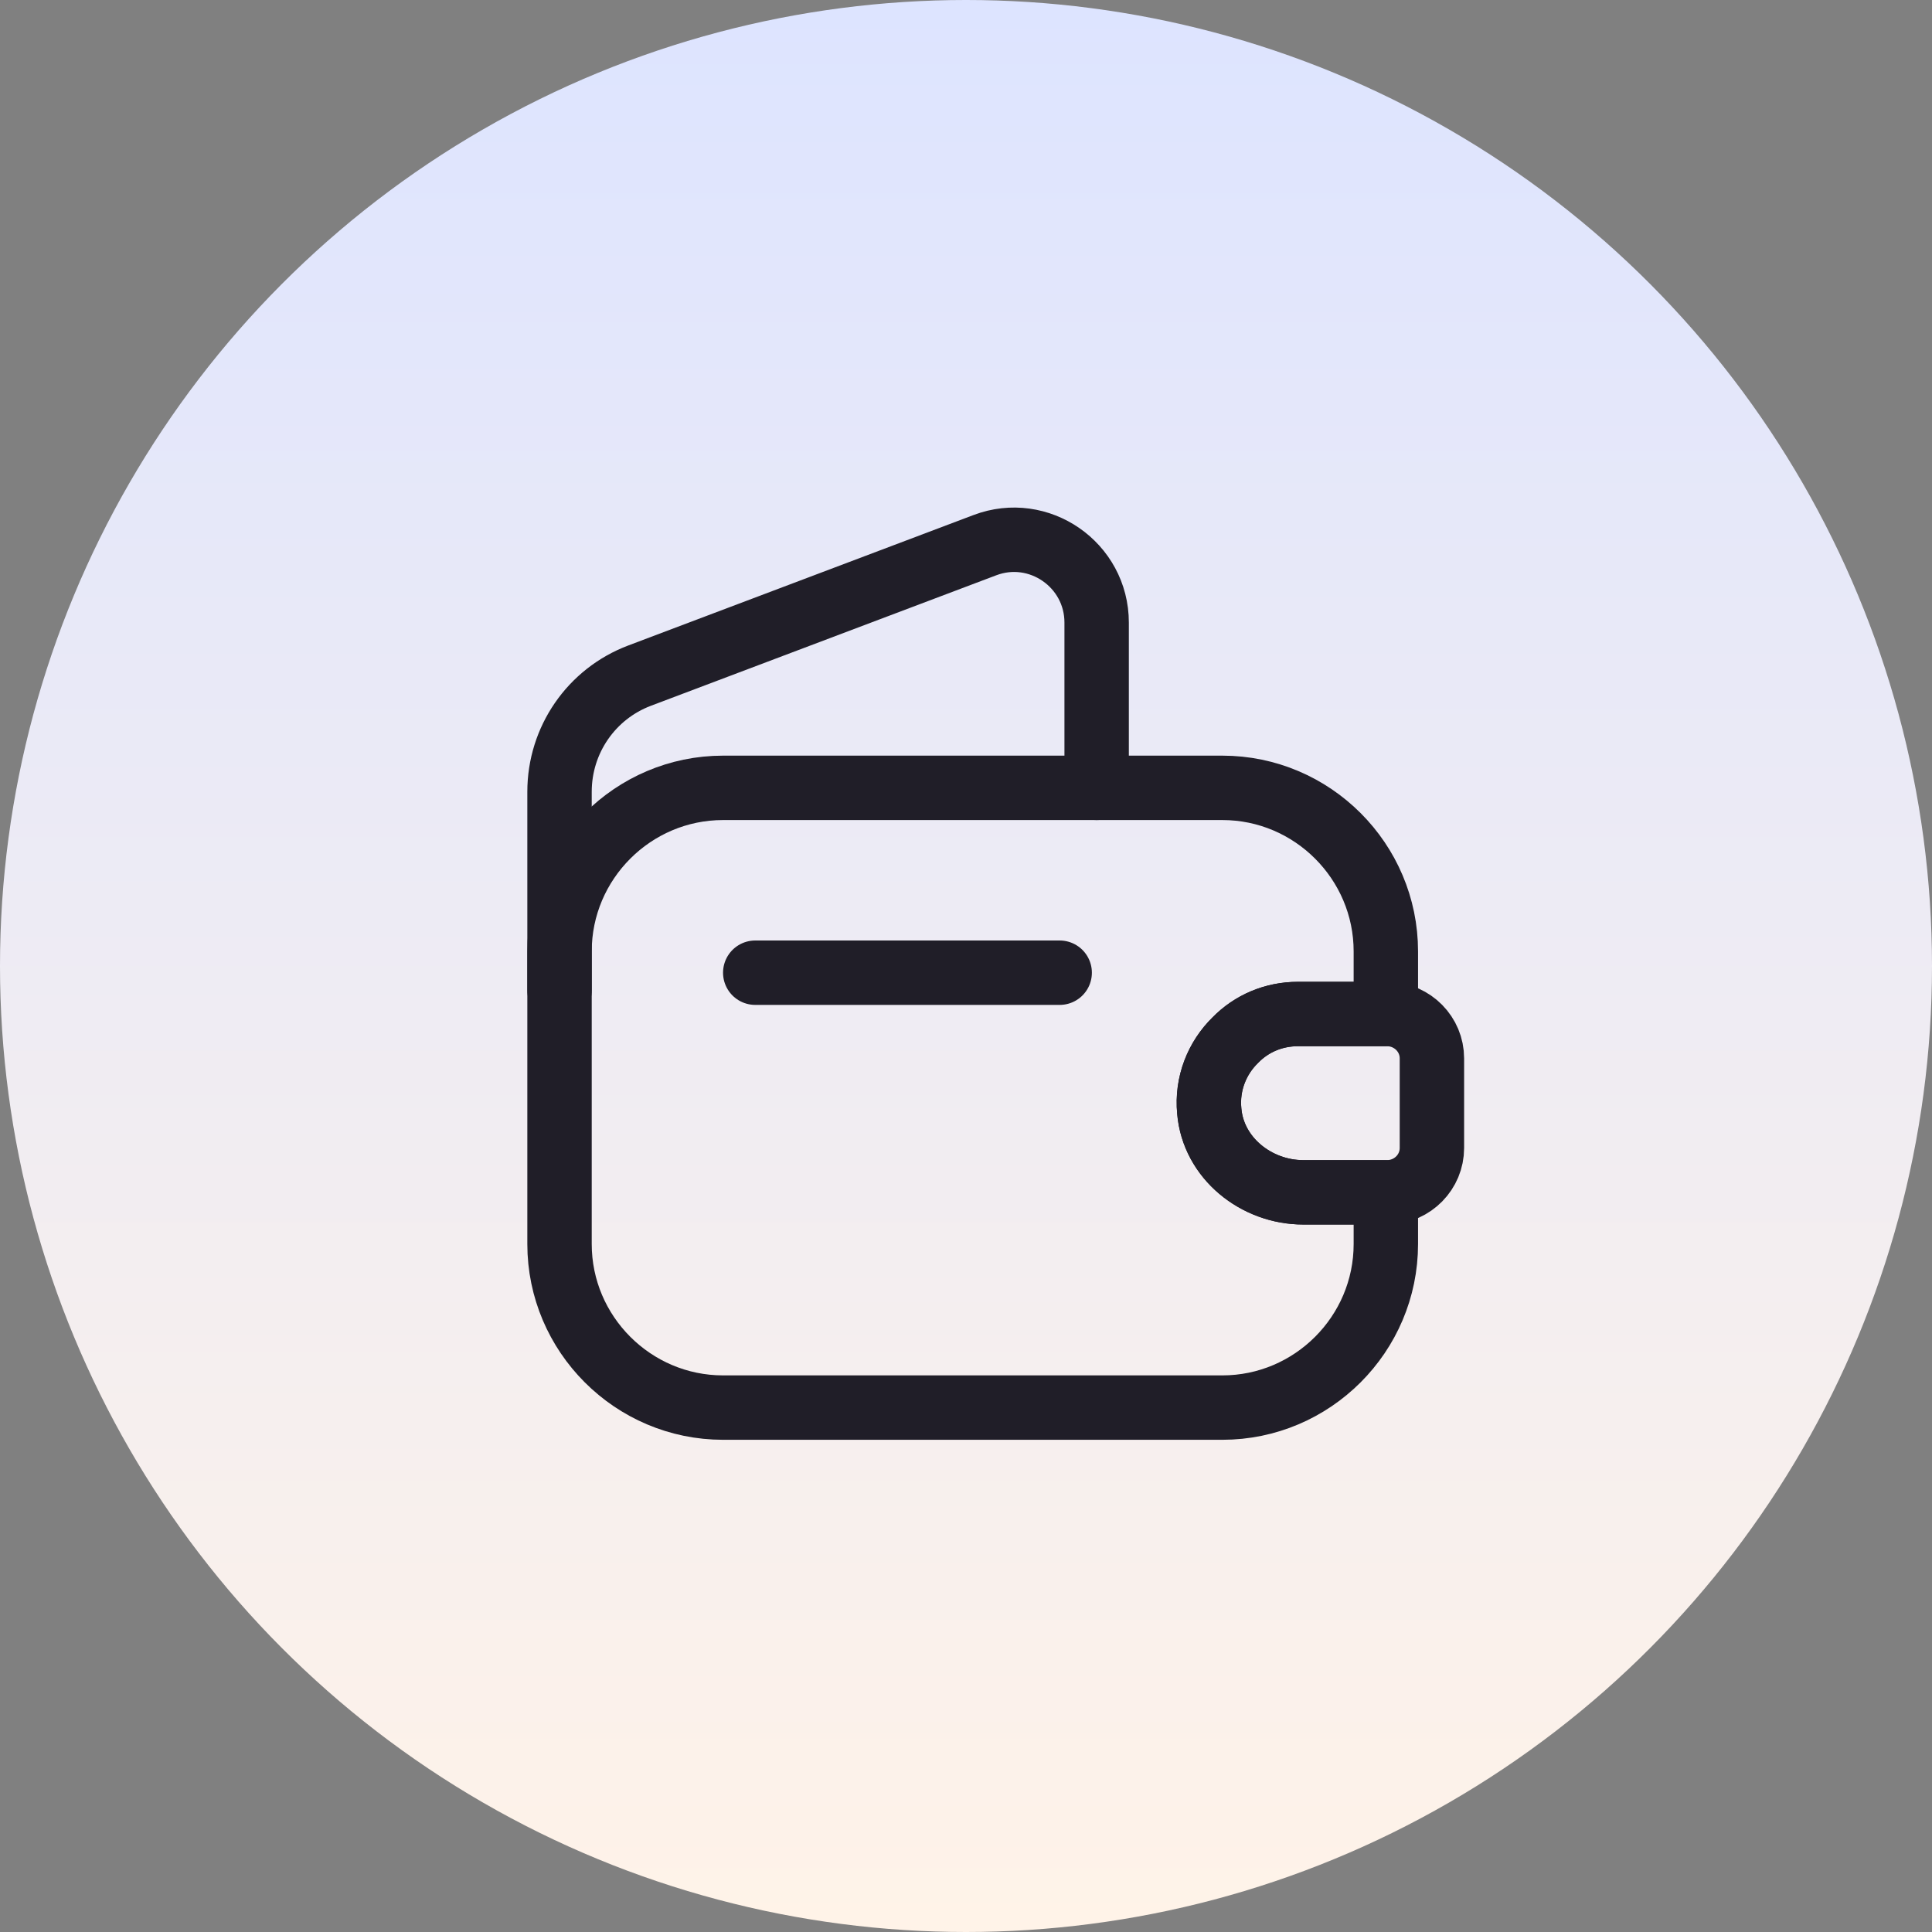 <svg width="90" height="90" viewBox="0 0 90 90" fill="none" xmlns="http://www.w3.org/2000/svg">
<rect x="0" y="0" width="90" height="90" fill="#808080" stroke="none"/>
<circle cx="45" cy="45" r="45" fill="url(#paint0_linear_47_681)"/>
<path d="M57.549 48.452C56.698 49.282 56.211 50.478 56.333 51.754C56.515 53.942 58.521 55.543 60.709 55.543H64.558V57.954C64.558 62.147 61.135 65.571 56.941 65.571H33.683C29.489 65.571 26.065 62.147 26.065 57.954V44.319C26.065 40.125 29.489 36.701 33.683 36.701H56.941C61.135 36.701 64.558 40.125 64.558 44.319V47.236H60.466C59.331 47.236 58.298 47.682 57.549 48.452Z" stroke="#201E28" stroke-width="3" stroke-linecap="round" stroke-linejoin="round"/>
<path d="M26.065 46.142V36.884C26.065 34.473 27.544 32.325 29.793 31.474L45.879 25.396C48.391 24.444 51.086 26.308 51.086 29.003V36.701" stroke="#201E28" stroke-width="3" stroke-linecap="round" stroke-linejoin="round"/>
<path d="M66.704 49.303V53.477C66.704 54.591 65.812 55.503 64.678 55.543H60.707C58.519 55.543 56.513 53.943 56.331 51.755C56.209 50.478 56.695 49.283 57.546 48.452C58.296 47.682 59.329 47.237 60.464 47.237H64.678C65.812 47.277 66.704 48.189 66.704 49.303Z" stroke="#201E28" stroke-width="3" stroke-linecap="round" stroke-linejoin="round"/>
<path d="M35.182 45.312H49.364" stroke="#201E28" stroke-width="3" stroke-linecap="round" stroke-linejoin="round"/>
<defs>
<linearGradient id="paint0_linear_47_681" x1="45" y1="0" x2="45" y2="90" gradientUnits="userSpaceOnUse">
<stop stop-color="#DDE4FF"/>
<stop offset="1" stop-color="#FFF3E8"/>
</linearGradient>
</defs>
</svg>
